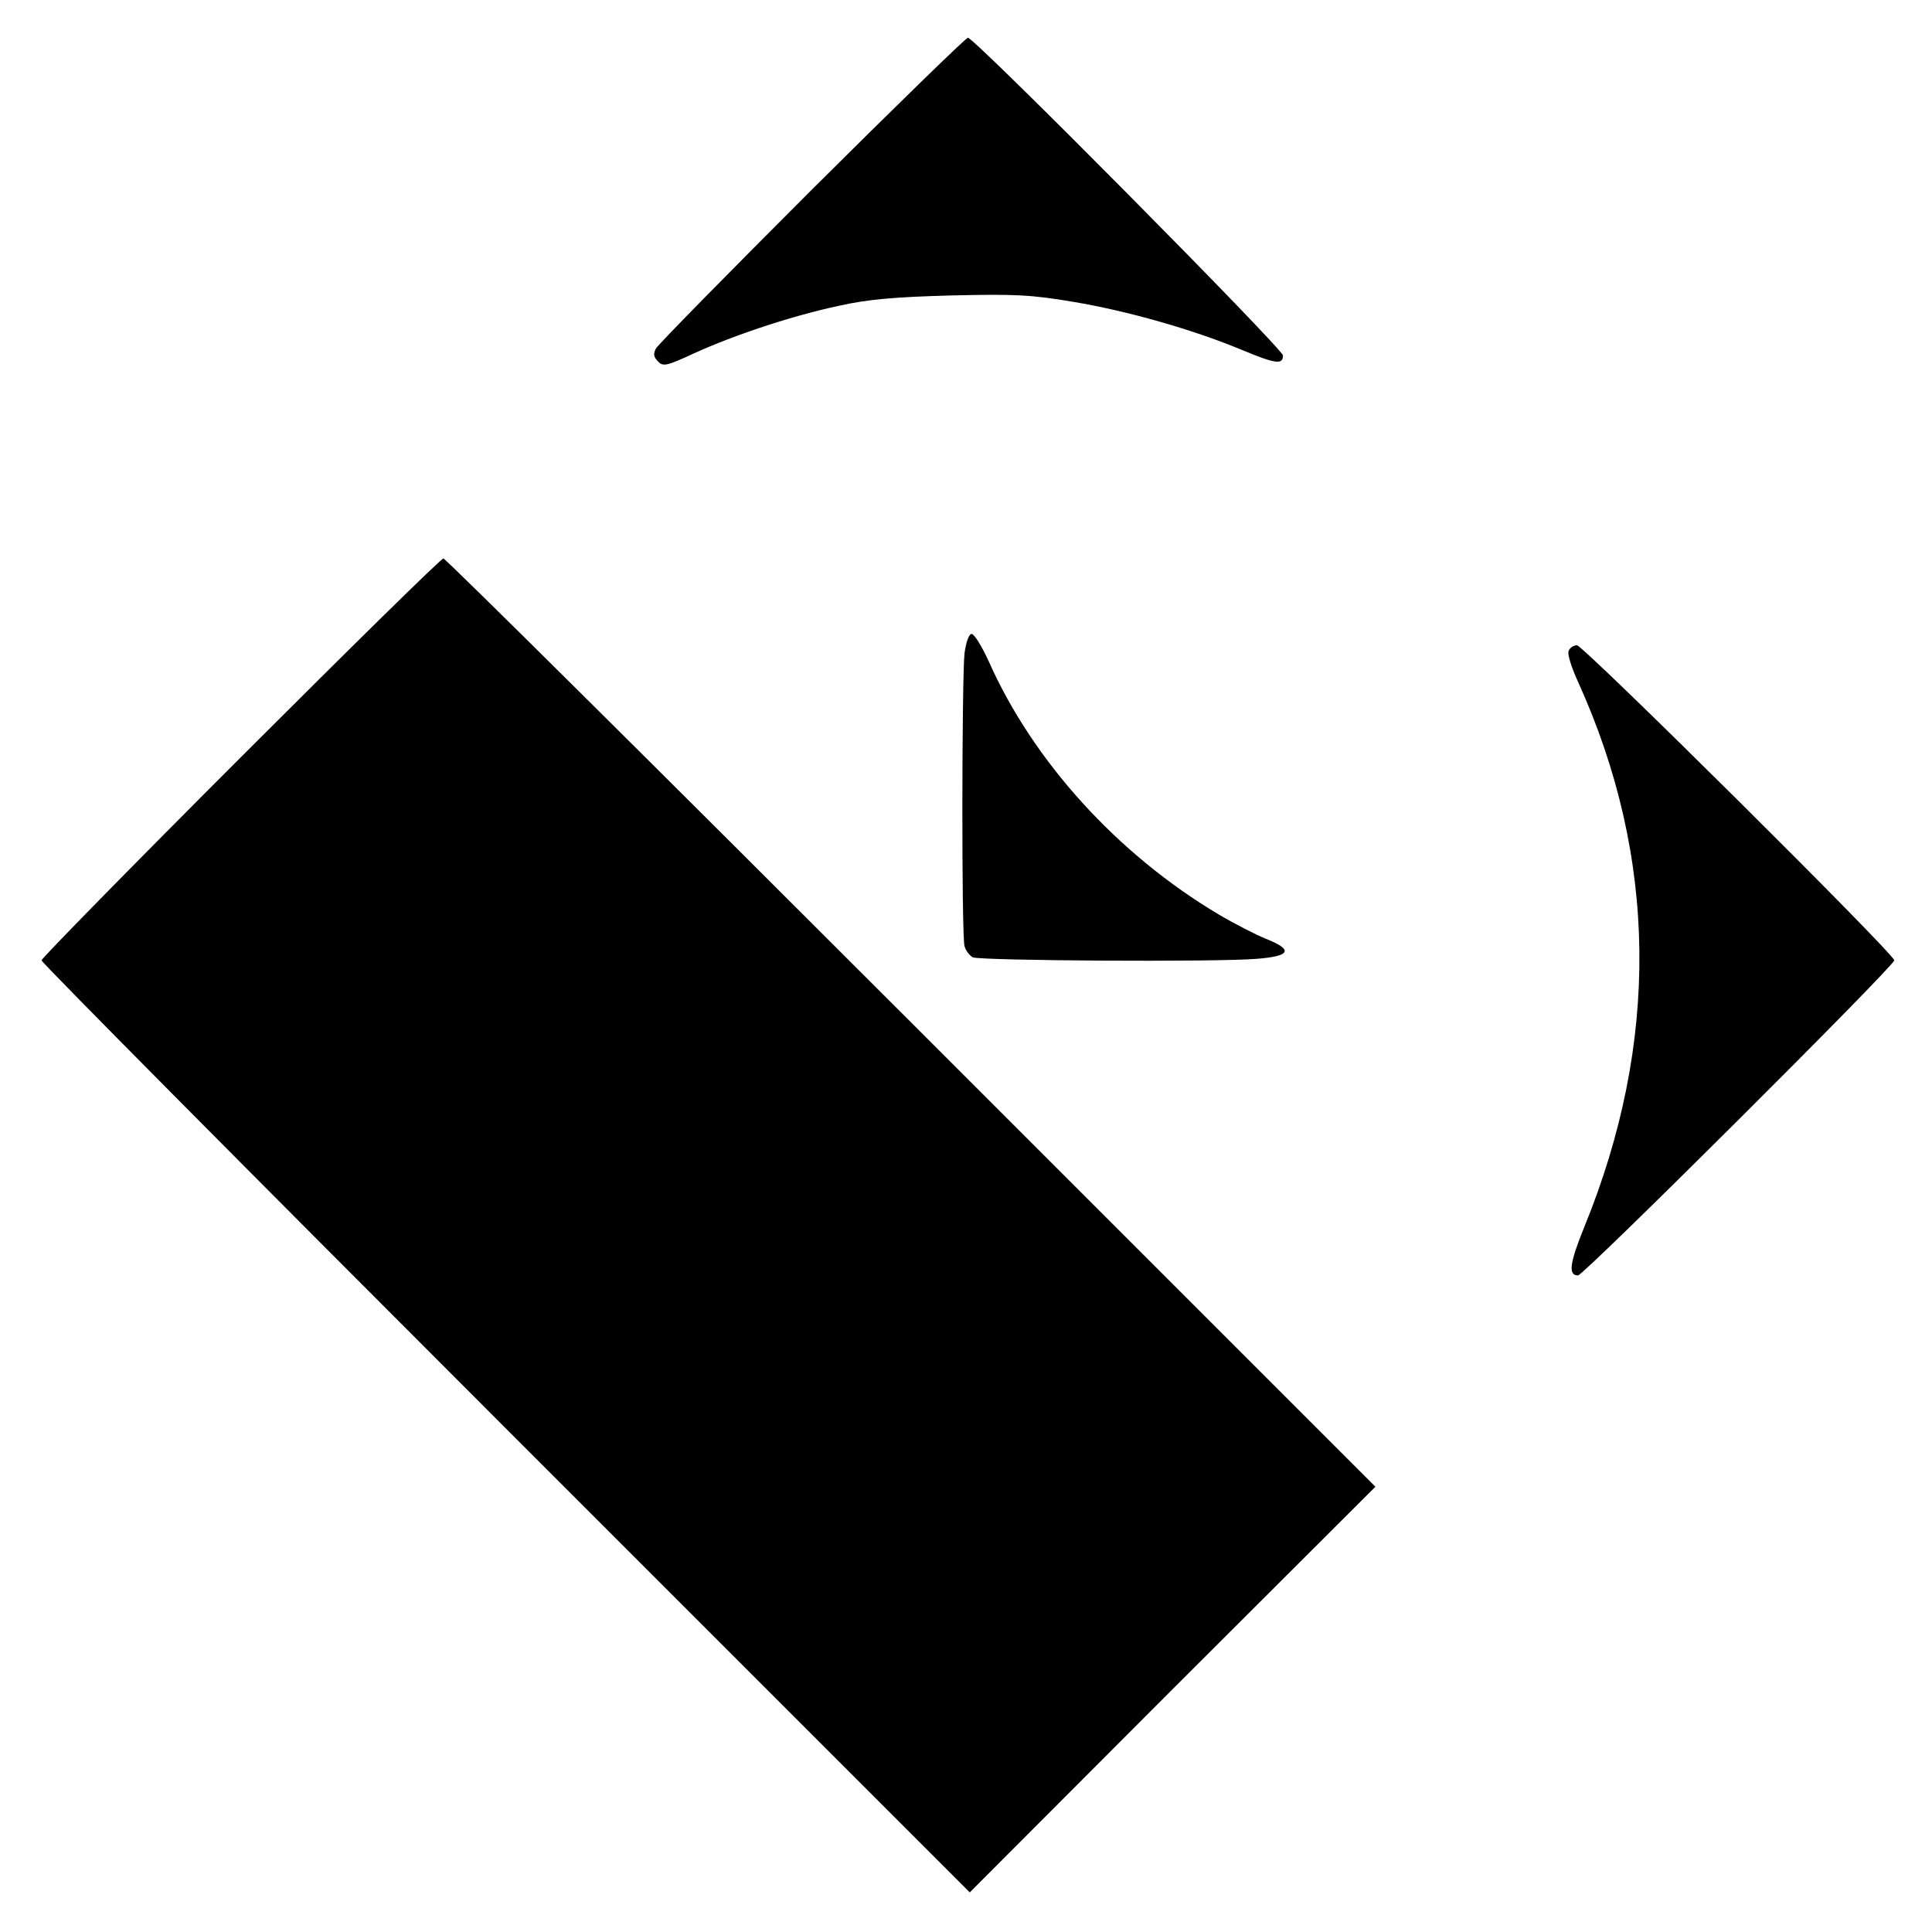 <?xml version="1.0" standalone="no"?>
<!DOCTYPE svg PUBLIC "-//W3C//DTD SVG 20010904//EN"
 "http://www.w3.org/TR/2001/REC-SVG-20010904/DTD/svg10.dtd">
<svg version="1.0" xmlns="http://www.w3.org/2000/svg"
 width="512pt" height="512pt" viewBox="0 0 512 512"
 preserveAspectRatio="xMidYMid meet">

<g transform="translate(0,512) scale(0.1,-0.1)"
fill="#000000" stroke="none">
<path d="M2152 4618 c-222 -222 -408 -411 -414 -422 -7 -14 -6 -22 6 -34 13
-14 23 -12 96 22 108 49 262 100 385 126 76 17 148 23 295 27 170 4 212 2 325
-17 143 -24 315 -73 443 -126 93 -39 112 -41 112 -16 0 17 -817 842 -835 842
-5 0 -191 -181 -413 -402z"/>
<path d="M637 3112 c-290 -290 -527 -532 -527 -537 0 -6 554 -564 1230 -1240
l1230 -1230 537 538 538 537 -1230 1230 c-676 676 -1234 1230 -1240 1230 -6 0
-247 -237 -538 -528z"/>
<path d="M2556 3388 c-7 -67 -8 -745 0 -775 3 -12 13 -25 22 -30 20 -9 644
-13 752 -4 91 7 98 24 25 53 -27 11 -84 40 -126 65 -267 159 -491 405 -609
671 -18 39 -38 72 -45 72 -7 0 -15 -21 -19 -52z"/>
<path d="M4157 3395 c-4 -8 8 -45 25 -82 211 -465 217 -955 16 -1446 -38 -94
-43 -127 -16 -127 15 0 838 820 838 835 0 17 -824 835 -841 835 -9 0 -19 -7
-22 -15z"/>
</g>
</svg>
